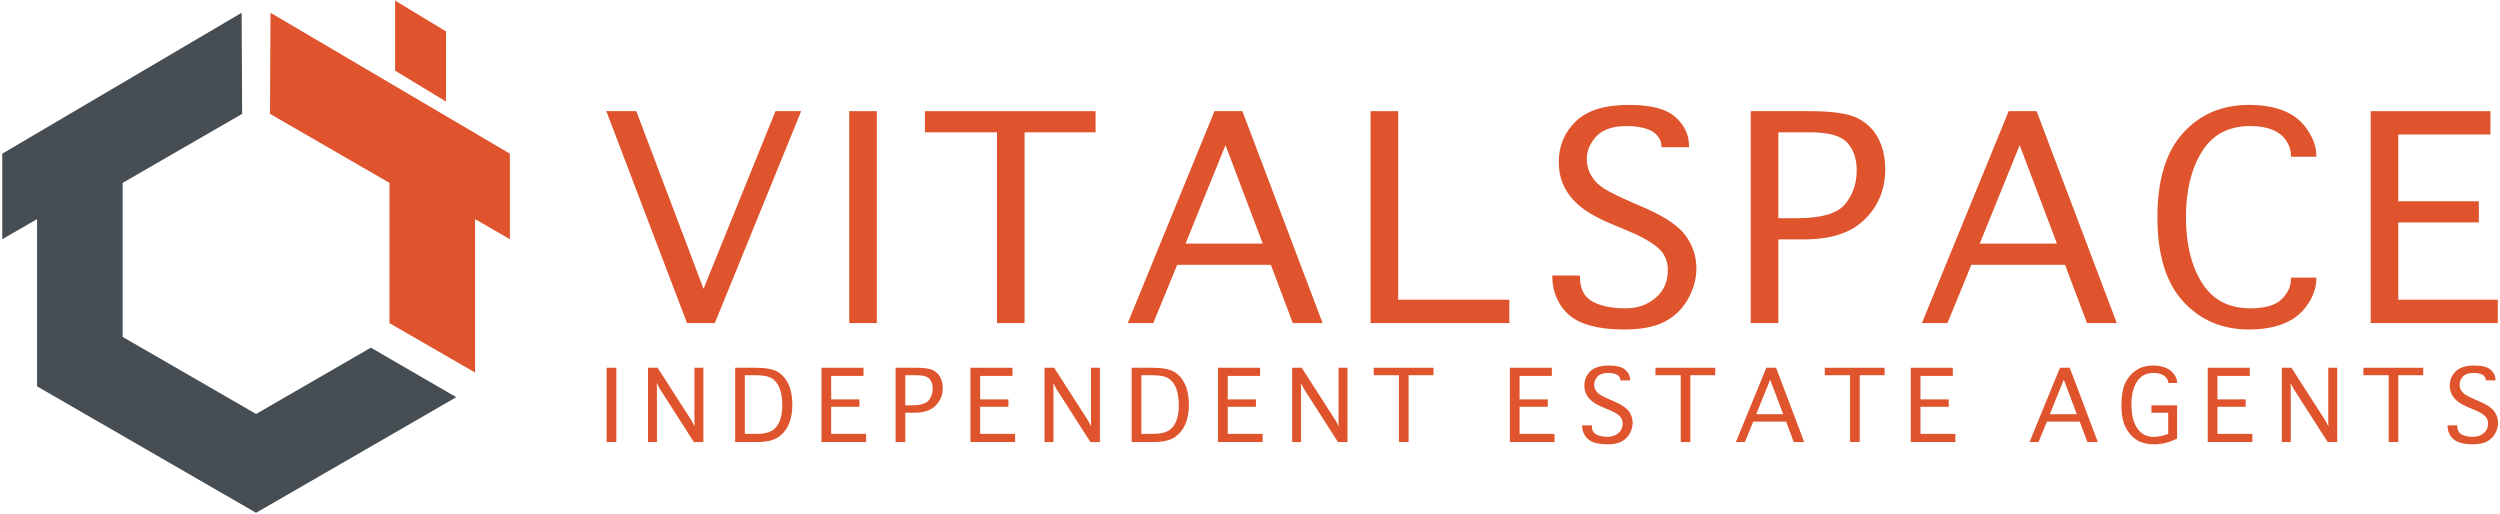 <?xml version="1.0" encoding="UTF-8"?>
<svg width="890px" height="183px" viewBox="0 0 890 183" version="1.1" xmlns="http://www.w3.org/2000/svg" xmlns:xlink="http://www.w3.org/1999/xlink">
    <!-- Generator: Sketch 48.2 (47327) - http://www.bohemiancoding.com/sketch -->
    <title>vs-logo-orange-bg-horizontal</title>
    <desc>Created with Sketch.</desc>
    <defs></defs>
    <g id="Page-1" stroke="none" stroke-width="1" fill="none" fill-rule="evenodd">
        <g id="vs-logo-orange-bg-horizontal">
            <polyline id="Fill-4" fill="#DF542C" points="276.063 39.572 285.213 39.572 254.479 115.015 244.577 115.015 215.847 39.572 226.529 39.572 250.458 102.813 276.063 39.572"></polyline>
            <polygon id="Fill-5" fill="#DF542C" points="302.328 115.015 312.147 115.015 312.147 39.572 302.328 39.572"></polygon>
            <polyline id="Fill-6" fill="#DF542C" points="354.928 115.015 354.928 47.107 329.262 47.107 329.262 39.572 390.024 39.572 390.024 47.107 364.747 47.107 364.747 115.015 354.928 115.015"></polyline>
            <path d="M422.051,86.724 L449.541,86.724 L436.28,51.677 L422.051,86.724 Z M410.565,115.015 L401.475,115.015 L432.364,39.572 L442.296,39.572 L470.842,115.015 L460.244,115.015 L452.419,94.259 L419.084,94.259 L410.565,115.015 Z" id="Fill-7" fill="#DF542C"></path>
            <polyline id="Fill-8" fill="#DF542C" points="487.932 115.015 487.932 39.572 497.751 39.572 497.751 106.702 537.319 106.702 537.319 115.015 487.932 115.015"></polyline>
            <path d="M552.635,98.099 L562.453,98.099 L562.453,98.585 C562.453,102.766 563.928,105.674 566.877,107.311 C569.826,108.947 573.748,109.765 578.641,109.765 C582.918,109.765 586.508,108.518 589.408,106.02 C592.309,103.522 593.758,100.23 593.758,96.145 C593.758,92.837 592.512,90.129 590.02,88.021 C587.527,85.945 583.742,83.87 578.66,81.794 L574.727,80.188 C569.387,77.983 565.396,75.803 562.76,73.646 C560.122,71.49 558.156,69.099 556.861,66.472 C555.566,63.846 554.92,60.911 554.92,57.668 C554.92,51.961 556.935,47.146 560.965,43.222 C564.994,39.299 571.299,37.337 579.879,37.337 C587.744,37.337 593.279,38.795 596.486,41.711 C599.691,44.628 601.293,48.03 601.293,51.919 L601.293,52.405 L591.475,52.405 L591.475,51.919 C591.475,50.688 590.98,49.473 589.994,48.273 C589.008,47.075 587.527,46.208 585.555,45.673 C583.582,45.139 581.414,44.871 579.053,44.871 C574.232,44.871 570.666,46.079 568.354,48.495 C566.041,50.911 564.885,53.66 564.885,56.741 C564.885,58.816 565.434,60.771 566.535,62.603 C567.635,64.435 569.148,65.951 571.074,67.151 C573,68.351 576.244,69.957 580.809,71.967 L585.42,73.962 C592.801,77.168 597.736,80.537 600.229,84.067 C602.688,87.599 603.918,91.404 603.918,95.485 C603.918,99.275 602.914,102.943 600.904,106.49 C598.895,110.037 596.107,112.725 592.543,114.555 C588.979,116.385 584.23,117.3 578.301,117.3 C572.662,117.3 567.955,116.628 564.18,115.287 C560.404,113.946 557.536,111.74 555.576,108.669 C553.615,105.599 552.635,102.236 552.635,98.583 L552.635,98.099" id="Fill-9" fill="#DF542C"></path>
            <path d="M633.088,77.683 L639.699,77.683 C648.383,77.683 654.104,76.012 656.859,72.668 C659.613,69.325 660.99,65.316 660.99,60.642 C660.99,56.585 659.881,53.315 657.66,50.832 C655.441,48.349 651.041,47.107 644.463,47.107 L633.088,47.107 L633.088,77.683 Z M633.088,115.015 L623.27,115.015 L623.27,39.572 L644.27,39.572 C652.273,39.572 657.92,40.392 661.209,42.027 C664.498,43.664 666.977,46.062 668.646,49.222 C670.314,52.381 671.15,56.051 671.15,60.231 C671.15,67.297 668.744,73.228 663.932,78.022 C659.119,82.819 651.949,85.217 642.422,85.217 L633.088,85.217 L633.088,115.015 Z" id="Fill-10" fill="#DF542C"></path>
            <path d="M704.781,86.724 L732.271,86.724 L719.01,51.677 L704.781,86.724 Z M693.295,115.015 L684.205,115.015 L715.096,39.572 L725.027,39.572 L753.572,115.015 L742.975,115.015 L735.148,94.259 L701.814,94.259 L693.295,115.015 Z" id="Fill-11" fill="#DF542C"></path>
            <path d="M815.578,98.828 L824.619,98.828 L824.619,99.313 C824.619,102.287 823.59,105.309 821.531,108.379 C819.473,111.449 816.678,113.704 813.146,115.143 C809.613,116.58 805.467,117.3 800.703,117.3 C791.109,117.3 783.268,113.964 777.176,107.292 C771.082,100.62 768.037,90.63 768.037,77.318 C768.037,64.072 771.066,54.097 777.127,47.393 C783.186,40.69 791.061,37.337 800.752,37.337 C805.482,37.337 809.613,38.056 813.146,39.494 C816.678,40.933 819.473,43.212 821.531,46.33 C823.59,49.449 824.619,52.447 824.619,55.323 L824.619,55.809 L815.578,55.809 L815.578,55.322 C815.578,53.475 815,51.7 813.85,49.999 C812.697,48.298 811.043,47.019 808.885,46.159 C806.727,45.301 804.139,44.871 801.121,44.871 C793.398,44.871 787.646,47.917 783.865,54.01 C780.086,60.103 778.195,67.863 778.195,77.294 C778.195,86.821 780.094,94.615 783.891,100.675 C787.688,106.735 793.414,109.765 801.072,109.765 C806.33,109.765 810.061,108.685 812.268,106.522 C814.473,104.361 815.578,101.958 815.578,99.312 L815.578,98.828" id="Fill-12" fill="#DF542C"></path>
            <polyline id="Fill-13" fill="#DF542C" points="843.969 115.015 843.969 39.572 886.6 39.572 886.6 47.885 853.789 47.885 853.789 71.655 882.469 71.655 882.469 79.189 853.789 79.189 853.789 106.702 889.225 106.702 889.225 115.015 843.969 115.015"></polyline>
            <polygon id="Fill-14" fill="#DF542C" points="215.96 157.368 219.41 157.368 219.41 130.917 215.96 130.917"></polygon>
            <polyline id="Fill-15" fill="#DF542C" points="233.873 157.368 230.697 157.368 230.697 130.917 234.105 130.917 246.185 149.718 247.29 151.805 247.221 149.732 247.221 130.917 250.397 130.917 250.397 157.368 247.019 157.368 234.922 138.484 233.805 136.357 233.873 138.484 233.873 157.368"></polyline>
            <path d="M265.16,154.464 L269.219,154.464 C271.635,154.464 273.457,154.109 274.688,153.399 C275.918,152.689 276.86,151.576 277.514,150.057 C278.168,148.538 278.495,146.632 278.495,144.341 C278.495,142.039 278.197,140.061 277.603,138.405 C277.008,136.75 276.1,135.531 274.878,134.75 C273.657,133.966 271.744,133.575 269.138,133.575 L265.16,133.575 L265.16,154.464 Z M261.711,157.368 L261.711,130.917 L269.019,130.917 C272.573,130.917 275.175,131.399 276.825,132.362 C278.475,133.326 279.763,134.801 280.69,136.787 C281.617,138.772 282.081,141.188 282.081,144.033 C282.081,146.706 281.662,149.021 280.826,150.98 C279.99,152.938 278.725,154.493 277.029,155.643 C275.333,156.792 272.823,157.368 269.496,157.368 L261.711,157.368 Z" id="Fill-16" fill="#DF542C"></path>
            <polyline id="Fill-17" fill="#DF542C" points="292.453 157.368 292.453 130.917 307.41 130.917 307.41 133.821 295.902 133.821 295.902 142.18 305.951 142.18 305.951 144.811 295.902 144.811 295.902 154.464 308.336 154.464 308.336 157.368 292.453 157.368"></polyline>
            <path d="M322.282,144.292 L324.597,144.292 C327.637,144.292 329.641,143.705 330.607,142.531 C331.574,141.357 332.058,139.951 332.058,138.313 C332.058,136.894 331.669,135.749 330.893,134.88 C330.117,134.01 328.577,133.575 326.271,133.575 L322.282,133.575 L322.282,144.292 Z M322.282,157.368 L318.833,157.368 L318.833,130.917 L326.195,130.917 C329.003,130.917 330.983,131.204 332.132,131.776 C333.282,132.349 334.15,133.19 334.737,134.299 C335.323,135.408 335.616,136.694 335.616,138.157 C335.616,140.638 334.774,142.72 333.089,144.401 C331.405,146.083 328.892,146.924 325.551,146.924 L322.282,146.924 L322.282,157.368 Z" id="Fill-18" fill="#DF542C"></path>
            <polyline id="Fill-19" fill="#DF542C" points="345.484 157.368 345.484 130.917 360.441 130.917 360.441 133.821 348.934 133.821 348.934 142.18 358.982 142.18 358.982 144.811 348.934 144.811 348.934 154.464 361.368 154.464 361.368 157.368 345.484 157.368"></polyline>
            <polyline id="Fill-20" fill="#DF542C" points="375.041 157.368 371.864 157.368 371.864 130.917 375.272 130.917 387.352 149.718 388.457 151.805 388.388 149.732 388.388 130.917 391.565 130.917 391.565 157.368 388.187 157.368 376.089 138.484 374.972 136.357 375.041 138.484 375.041 157.368"></polyline>
            <path d="M406.328,154.464 L410.387,154.464 C412.802,154.464 414.625,154.109 415.855,153.399 C417.085,152.689 418.027,151.576 418.682,150.057 C419.335,148.538 419.662,146.632 419.662,144.341 C419.662,142.039 419.365,140.061 418.77,138.405 C418.175,136.75 417.267,135.531 416.046,134.75 C414.824,133.966 412.911,133.575 410.305,133.575 L406.328,133.575 L406.328,154.464 Z M402.879,157.368 L402.879,130.917 L410.187,130.917 C413.74,130.917 416.342,131.399 417.992,132.362 C419.642,133.326 420.93,134.801 421.857,136.787 C422.784,138.772 423.248,141.188 423.248,144.033 C423.248,146.706 422.83,149.021 421.994,150.98 C421.157,152.938 419.892,154.493 418.196,155.643 C416.501,156.792 413.991,157.368 410.663,157.368 L402.879,157.368 Z" id="Fill-21" fill="#DF542C"></path>
            <polyline id="Fill-22" fill="#DF542C" points="433.621 157.368 433.621 130.917 448.578 130.917 448.578 133.821 437.07 133.821 437.07 142.18 447.118 142.18 447.118 144.811 437.07 144.811 437.07 154.464 449.505 154.464 449.505 157.368 433.621 157.368"></polyline>
            <polyline id="Fill-23" fill="#DF542C" points="463.177 157.368 460 157.368 460 130.917 463.408 130.917 475.488 149.718 476.593 151.805 476.524 149.732 476.524 130.917 479.701 130.917 479.701 157.368 476.322 157.368 464.227 138.484 463.108 136.357 463.177 138.484 463.177 157.368"></polyline>
            <polyline id="Fill-24" fill="#DF542C" points="498.035 157.368 498.035 133.575 489.037 133.575 489.037 130.917 510.321 130.917 510.321 133.575 501.458 133.575 501.458 157.368 498.035 157.368"></polyline>
            <polyline id="Fill-25" fill="#DF542C" points="537.516 157.368 537.516 130.917 552.472 130.917 552.472 133.821 540.964 133.821 540.964 142.18 551.014 142.18 551.014 144.811 540.964 144.811 540.964 154.464 553.398 154.464 553.398 157.368 537.516 157.368"></polyline>
            <path d="M563.24,151.423 L566.69,151.423 L566.69,151.587 C566.69,153.05 567.205,154.071 568.237,154.647 C569.27,155.225 570.644,155.513 572.361,155.513 C573.861,155.513 575.119,155.075 576.139,154.198 C577.155,153.321 577.666,152.168 577.666,150.741 C577.666,149.578 577.229,148.628 576.356,147.892 C575.474,147.164 574.143,146.438 572.361,145.71 L570.985,145.151 C569.111,144.379 567.712,143.613 566.784,142.854 C565.857,142.095 565.167,141.256 564.712,140.339 C564.259,139.42 564.03,138.394 564.03,137.257 C564.03,135.258 564.737,133.569 566.152,132.192 C567.564,130.815 569.775,130.126 572.784,130.126 C575.547,130.126 577.493,130.638 578.619,131.66 C579.747,132.682 580.31,133.875 580.31,135.239 L580.31,135.416 L576.86,135.416 L576.86,135.239 C576.86,134.809 576.688,134.382 576.344,133.957 C575.997,133.532 575.477,133.226 574.782,133.039 C574.085,132.851 573.325,132.758 572.498,132.758 C570.808,132.758 569.556,133.18 568.741,134.026 C567.928,134.873 567.521,135.836 567.521,136.918 C567.521,137.646 567.714,138.331 568.101,138.971 C568.487,139.612 569.02,140.145 569.696,140.567 C570.374,140.99 571.511,141.552 573.111,142.252 L574.735,142.961 C577.324,144.08 579.055,145.263 579.929,146.508 C580.792,147.745 581.224,149.078 581.224,150.506 C581.224,151.842 580.871,153.132 580.166,154.373 C579.463,155.614 578.484,156.558 577.234,157.203 C575.987,157.849 574.32,158.172 572.239,158.172 C570.268,158.172 568.62,157.936 567.298,157.462 C565.975,156.99 564.967,156.214 564.276,155.131 C563.586,154.05 563.24,152.868 563.24,151.587 L563.24,151.423" id="Fill-26" fill="#DF542C"></path>
            <polyline id="Fill-27" fill="#DF542C" points="598.344 157.368 598.344 133.575 589.347 133.575 589.347 130.917 610.63 130.917 610.63 133.575 601.767 133.575 601.767 157.368 598.344 157.368"></polyline>
            <path d="M625.201,147.456 L634.813,147.456 L630.178,135.171 L625.201,147.456 Z M621.165,157.368 L617.976,157.368 L628.814,130.917 L632.29,130.917 L642.298,157.368 L638.576,157.368 L635.837,150.087 L624.165,150.087 L621.165,157.368 Z" id="Fill-28" fill="#DF542C"></path>
            <polyline id="Fill-29" fill="#DF542C" points="658.63 157.368 658.63 133.575 649.631 133.575 649.631 130.917 670.913 130.917 670.913 133.575 662.051 133.575 662.051 157.368 658.63 157.368"></polyline>
            <polyline id="Fill-30" fill="#DF542C" points="680.235 157.368 680.235 130.917 695.193 130.917 695.193 133.821 683.687 133.821 683.687 142.18 693.734 142.18 693.734 144.811 683.687 144.811 683.687 154.464 696.121 154.464 696.121 157.368 680.235 157.368"></polyline>
            <path d="M729.736,147.456 L739.349,147.456 L734.712,135.171 L729.736,147.456 Z M725.7,157.368 L722.51,157.368 L733.349,130.917 L736.825,130.917 L746.833,157.368 L743.111,157.368 L740.372,150.087 L728.7,150.087 L725.7,157.368 Z" id="Fill-31" fill="#DF542C"></path>
            <path d="M775.053,156.156 C772.254,157.5 769.581,158.172 767.037,158.172 C764.383,158.172 762.238,157.644 760.602,156.591 C758.965,155.537 757.659,154.021 756.681,152.043 C755.704,150.067 755.215,147.533 755.215,144.442 C755.215,140.96 755.679,138.254 756.605,136.323 C757.533,134.392 758.839,132.875 760.521,131.776 C762.201,130.676 764.197,130.126 766.505,130.126 C768.086,130.126 769.525,130.375 770.82,130.873 C772.115,131.37 773.146,132.127 773.908,133.143 C774.673,134.159 775.053,135.166 775.053,136.166 L775.053,136.343 L771.876,136.343 L771.876,136.166 C771.876,135.557 771.641,134.987 771.169,134.456 C770.694,133.924 770.075,133.508 769.308,133.208 C768.539,132.908 767.669,132.758 766.697,132.758 C764.124,132.758 762.163,133.766 760.813,135.781 C759.463,137.797 758.787,140.571 758.787,144.102 C758.787,147.632 759.481,150.421 760.868,152.469 C762.253,154.517 764.206,155.541 766.723,155.541 C768.205,155.541 769.923,155.186 771.876,154.476 L771.876,146.924 L765.919,146.924 L765.919,144.292 L775.053,144.292 L775.053,156.156" id="Fill-32" fill="#DF542C"></path>
            <polyline id="Fill-33" fill="#DF542C" points="785.958 157.368 785.958 130.917 800.914 130.917 800.914 133.821 789.407 133.821 789.407 142.18 799.455 142.18 799.455 144.811 789.407 144.811 789.407 154.464 801.842 154.464 801.842 157.368 785.958 157.368"></polyline>
            <polyline id="Fill-34" fill="#DF542C" points="815.514 157.368 812.337 157.368 812.337 130.917 815.747 130.917 827.827 149.718 828.93 151.805 828.863 149.732 828.863 130.917 832.038 130.917 832.038 157.368 828.66 157.368 816.563 138.484 815.445 136.357 815.514 138.484 815.514 157.368"></polyline>
            <polyline id="Fill-35" fill="#DF542C" points="850.374 157.368 850.374 133.575 841.375 133.575 841.375 130.917 862.657 130.917 862.657 133.575 853.795 133.575 853.795 157.368 850.374 157.368"></polyline>
            <path d="M871.326,151.423 L874.776,151.423 L874.776,151.587 C874.776,153.05 875.291,154.071 876.323,154.647 C877.355,155.225 878.729,155.513 880.447,155.513 C881.947,155.513 883.205,155.075 884.225,154.198 C885.241,153.321 885.752,152.168 885.752,150.741 C885.752,149.578 885.314,148.628 884.442,147.892 C883.56,147.164 882.229,146.438 880.447,145.71 L879.071,145.151 C877.197,144.379 875.798,143.613 874.87,142.854 C873.943,142.095 873.253,141.256 872.798,140.339 C872.345,139.42 872.116,138.394 872.116,137.257 C872.116,135.258 872.823,133.569 874.238,132.192 C875.65,130.815 877.861,130.126 880.87,130.126 C883.633,130.126 885.579,130.638 886.705,131.66 C887.833,132.682 888.396,133.875 888.396,135.239 L888.396,135.416 L884.946,135.416 L884.946,135.239 C884.946,134.809 884.773,134.382 884.43,133.957 C884.083,133.532 883.563,133.226 882.868,133.039 C882.171,132.851 881.41,132.758 880.584,132.758 C878.894,132.758 877.642,133.18 876.827,134.026 C876.014,134.873 875.607,135.836 875.607,136.918 C875.607,137.646 875.8,138.331 876.187,138.971 C876.573,139.612 877.105,140.145 877.782,140.567 C878.46,140.99 879.597,141.552 881.197,142.252 L882.82,142.961 C885.41,144.08 887.141,145.263 888.015,146.508 C888.878,147.745 889.31,149.078 889.31,150.506 C889.31,151.842 888.957,153.132 888.252,154.373 C887.549,155.614 886.57,156.558 885.32,157.203 C884.073,157.849 882.406,158.172 880.325,158.172 C878.354,158.172 876.706,157.936 875.383,157.462 C874.061,156.99 873.052,156.214 872.362,155.131 C871.672,154.05 871.326,152.868 871.326,151.587 L871.326,151.423" id="Fill-36" fill="#DF542C"></path>
            <polyline id="Fill-37" fill="#DF542C" points="158.772 11.185 158.772 36.149 140.651 25.159 140.651 0.195 158.772 11.185"></polyline>
            <polyline id="Fill-38" fill="#464E53" points="43.666 65.104 43.666 119.949 67.425 133.659 91.16 147.371 114.918 133.659 132.027 123.767 162.433 141.401 130.144 160.05 91.16 182.557 13.197 137.543 13.197 78.005 0.802 85.157 0.802 54.708 86.029 4.537 86.204 40.536 43.666 65.104"></polyline>
            <polyline id="Fill-39" fill="#DF542C" points="96.292 4.537 181.519 54.708 181.519 85.157 169.124 78.005 169.124 132.627 138.655 115.035 138.655 65.104 96.119 40.536 96.292 4.537"></polyline>
        </g>
    </g>
</svg>
